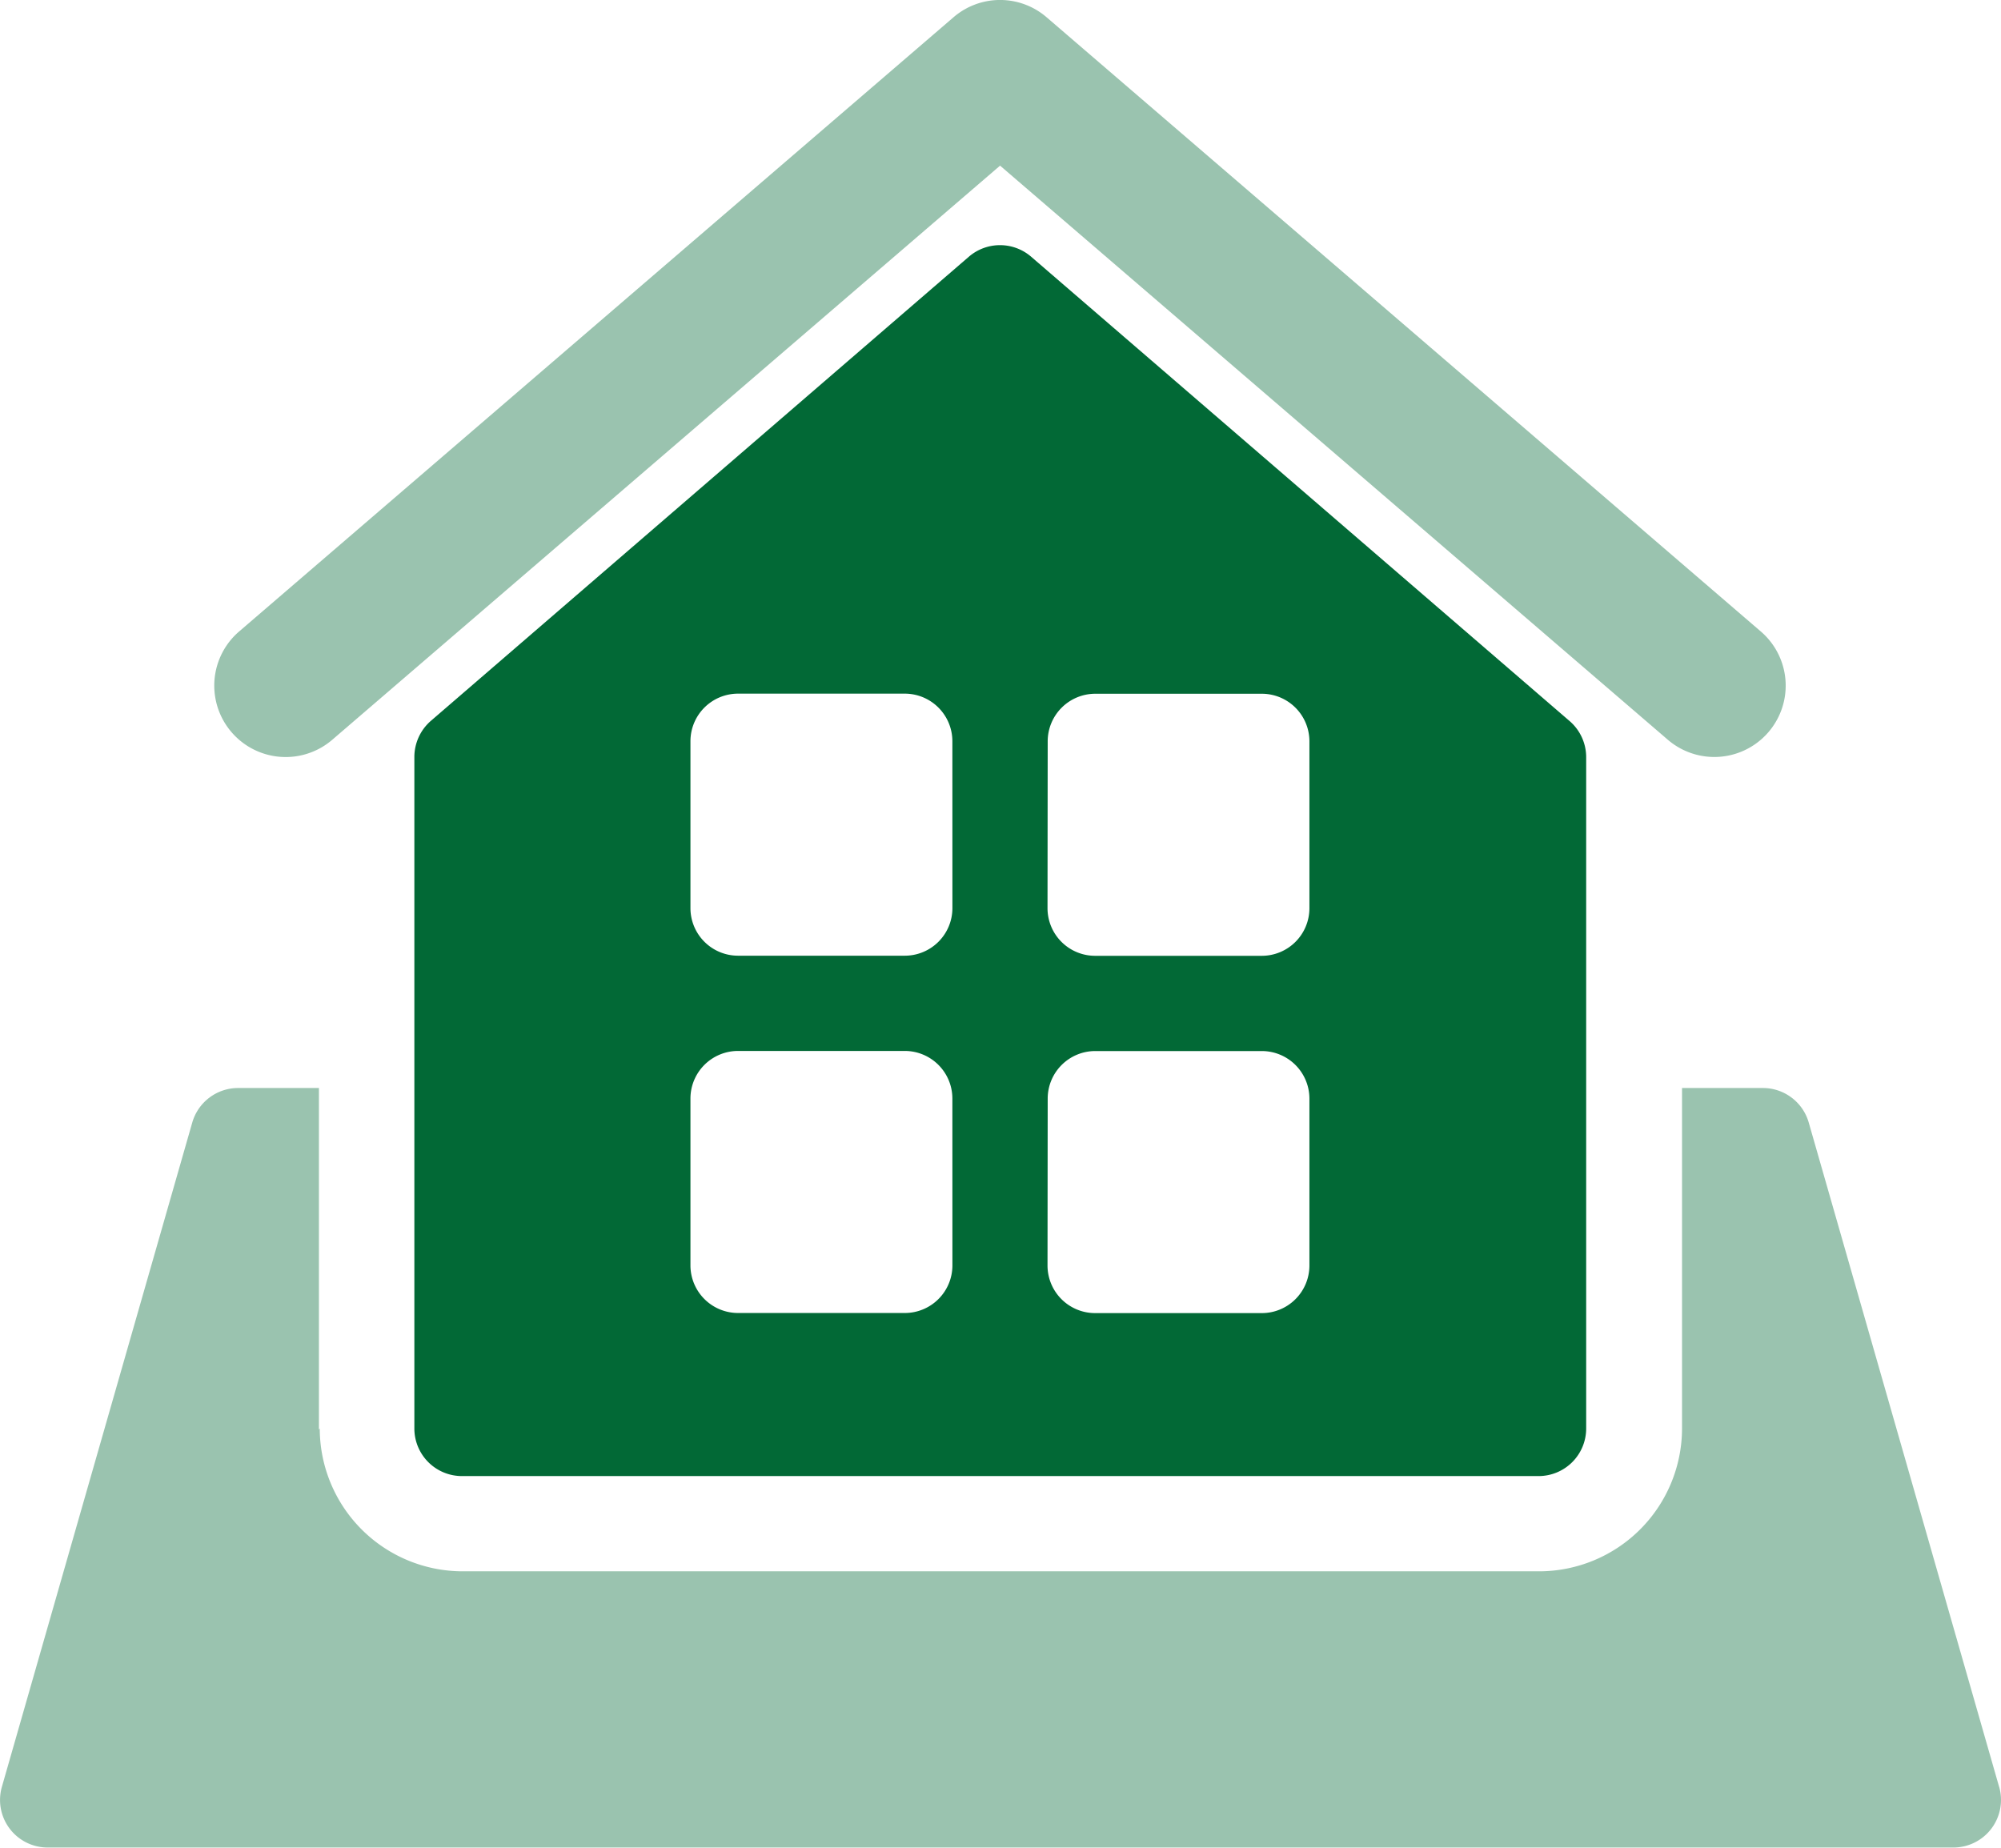 <svg xmlns="http://www.w3.org/2000/svg" width="56.134" height="51.836" viewBox="0 0 56.134 51.836">
  <g id="building-land" transform="translate(0 -10.91)">
    <g id="Group_696" data-name="Group 696" transform="translate(0 10.91)">
      <path id="Path_74" data-name="Path 74" d="M56.082,185.493,50.74,166.852a1.338,1.338,0,0,0-1.285-.967H47.186v9.551a4.013,4.013,0,0,1-4.008,4.008h-30.2a4.012,4.012,0,0,1-4.008-4.008l-.023.033c0-.011,0-.021,0-.033v-9.551H6.679a1.338,1.338,0,0,0-1.285.967L.052,185.493a1.335,1.335,0,0,0,1.283,1.7H54.8a1.335,1.335,0,0,0,1.283-1.7Z" transform="translate(0 -135.361)" fill="#9ac3af"/>
      <path id="Path_75" data-name="Path 75" d="M33.825,31.664,52.559,15.557,71.292,31.664A2,2,0,1,0,73.9,28.626L53.865,11.395a2,2,0,0,0-2.613,0L31.212,28.626a2,2,0,1,0,2.613,3.038Z" transform="translate(-24.504 -10.91)" fill="#9ac3af"/>
      <path id="Path_76" data-name="Path 76" d="M74.558,46.144l-15.1,13.028A1.347,1.347,0,0,0,59,60.185V79.02a1.335,1.335,0,0,0,1.335,1.335h30.2a1.335,1.335,0,0,0,1.338-1.335V60.185a1.337,1.337,0,0,0-.465-1.012L76.3,46.144A1.338,1.338,0,0,0,74.558,46.144Zm-.464,28.3a1.336,1.336,0,0,1-1.335,1.336H68.083a1.337,1.337,0,0,1-1.338-1.336v-4.68a1.336,1.336,0,0,1,1.338-1.336h4.675a1.336,1.336,0,0,1,1.335,1.336Zm0-10.024a1.336,1.336,0,0,1-1.335,1.336H68.083a1.336,1.336,0,0,1-1.338-1.336v-4.68a1.336,1.336,0,0,1,1.338-1.336h4.675a1.336,1.336,0,0,1,1.335,1.336Zm2.673-4.68A1.336,1.336,0,0,1,78.1,58.407h4.674a1.336,1.336,0,0,1,1.335,1.336v4.68a1.336,1.336,0,0,1-1.335,1.336H78.1a1.336,1.336,0,0,1-1.338-1.336Zm0,10.023A1.335,1.335,0,0,1,78.1,68.431h4.674a1.336,1.336,0,0,1,1.335,1.336v4.68a1.336,1.336,0,0,1-1.335,1.336H78.1a1.336,1.336,0,0,1-1.338-1.336Z" transform="translate(-47.376 -38.944)" fill="#026936"/>
    </g>
  </g>
</svg>
